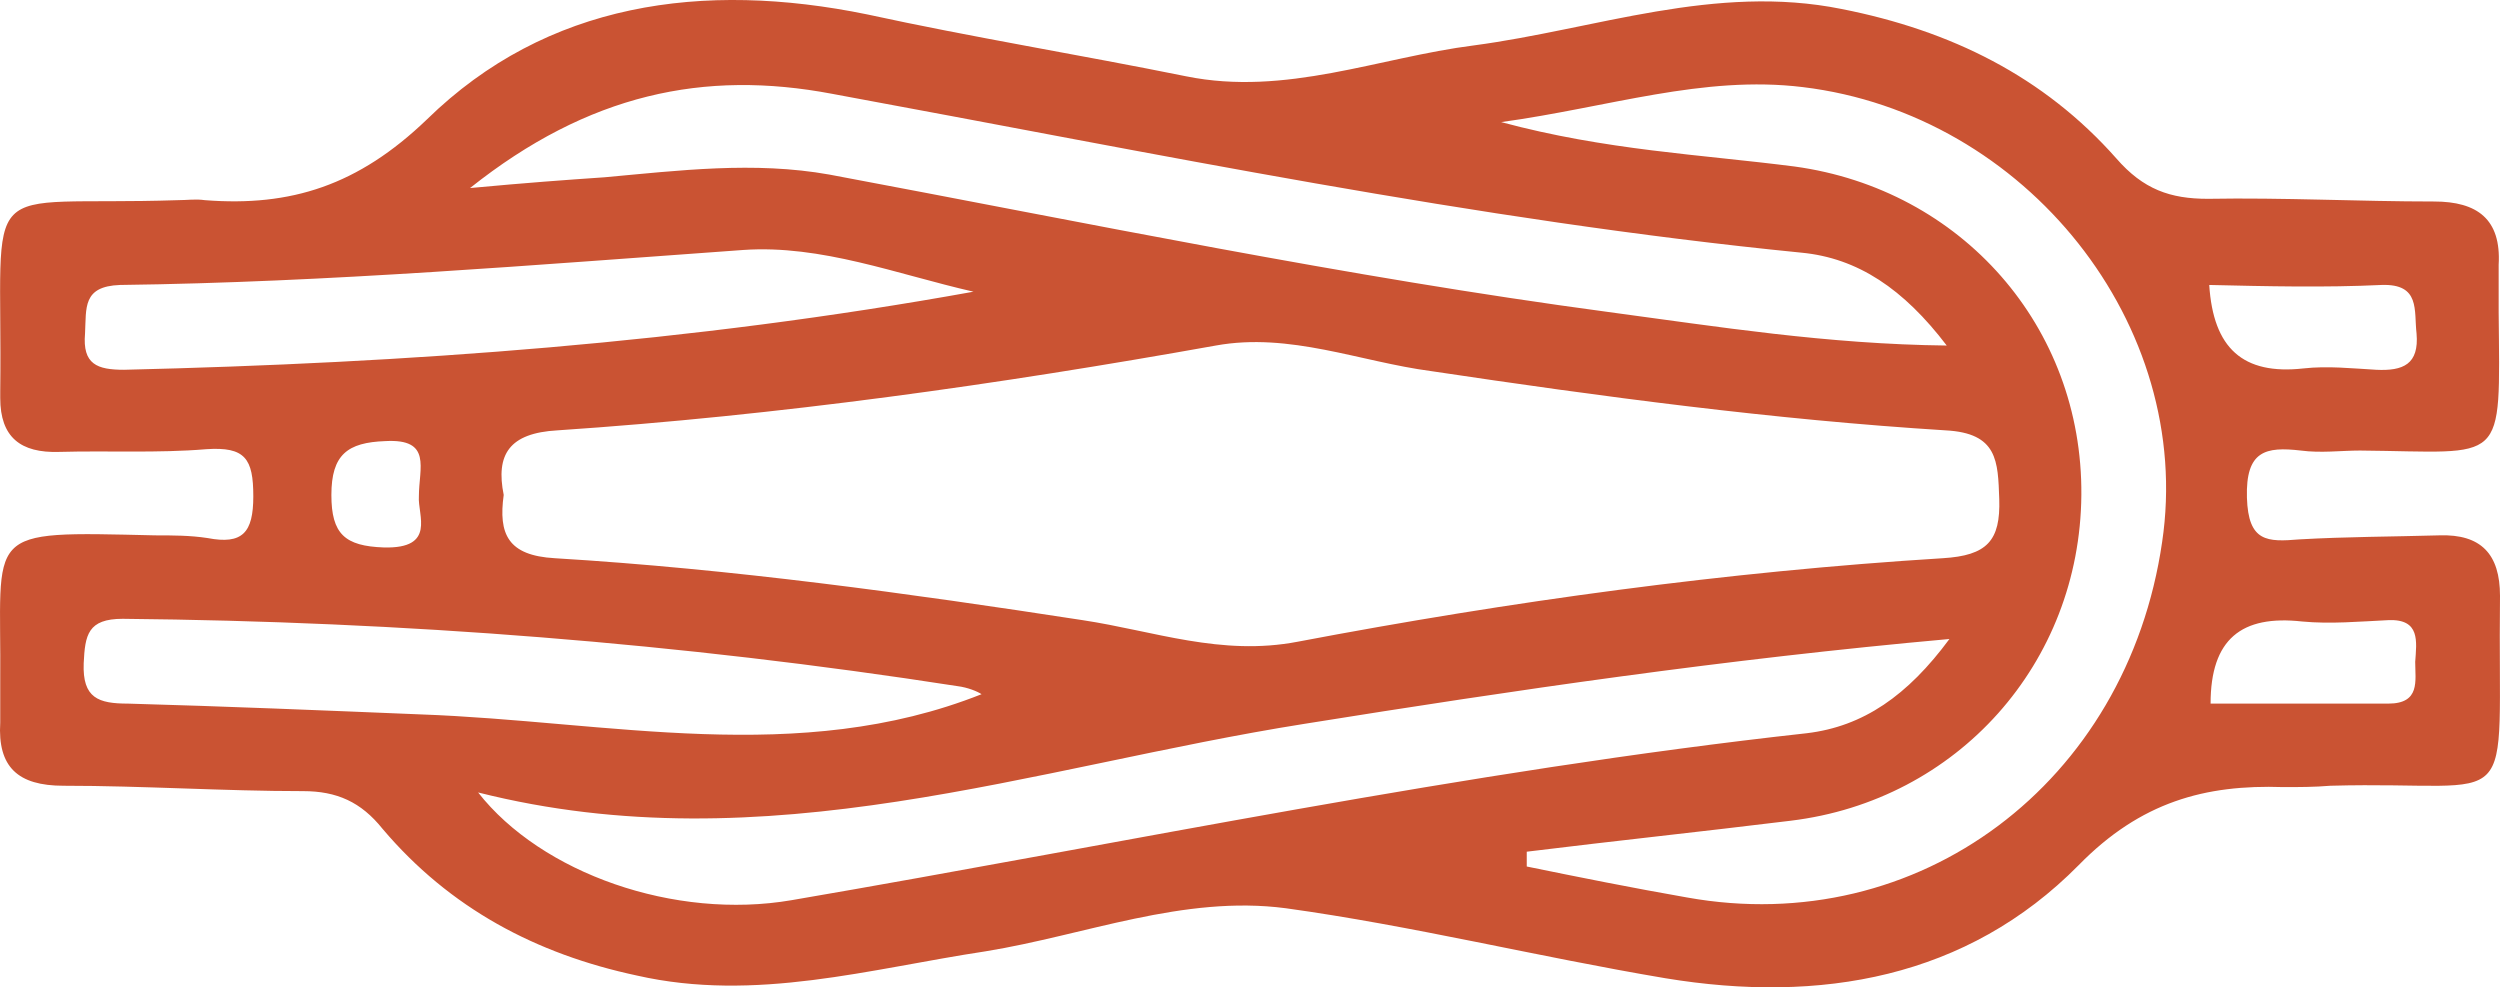 <svg version="1.1" id="图层_1" x="0px" y="0px" width="486.426px" height="192.104px" viewBox="0 0 486.426 192.104" enable-background="new 0 0 486.426 192.104" xml:space="preserve" xmlns:xml="http://www.w3.org/XML/1998/namespace" xmlns="http://www.w3.org/2000/svg" xmlns:xlink="http://www.w3.org/1999/xlink">
  <path fill="#CA5333" d="M486.426,115.949c0-8.12-3.667-12.048-11.786-11.786c-9.168,0.263-18.072,0.263-27.24,0.785
	c-6.285,0.524-9.952,0.524-10.214-8.119c-0.263-9.167,3.666-9.953,10.477-9.167c3.93,0.524,7.857,0,11.524,0
	c28.549,0.263,27.239,3.405,26.978-26.978c0-3.144,0-6.024,0-9.167c0.523-8.905-4.19-12.311-12.571-12.311
	c-14.668,0-29.335-0.785-44.002-0.523c-7.335,0-12.572-1.833-17.812-7.857c-14.144-15.977-32.216-24.882-53.432-29.072
	c-24.62-4.978-47.932,3.929-71.503,7.071c-18.596,2.357-36.668,9.953-56.05,6.024c-20.691-4.19-41.645-7.596-62.075-12.048
	c-31.954-6.548-62.336-2.357-85.647,20.43C69.716,36.065,56.619,40.256,39.857,38.946c-1.833-0.262-3.405,0-5.238,0
	C-5.193,40.257,0.57,32.923,0.046,76.138c0,0.523,0,0.786,0,1.31c0,7.597,3.929,10.739,11.524,10.478
	c9.429-0.263,19.12,0.262,28.549-0.523c7.596-0.523,9.167,1.833,9.167,9.167c0,7.072-2.095,9.429-8.905,8.119
	c-3.405-0.523-6.81-0.523-10.215-0.523c-34.049-0.785-29.858-1.31-30.12,28.55c0,2.618,0,5.237,0,7.856
	c-0.524,8.645,3.405,12.312,12.31,12.312c15.453,0,31.168,1.047,46.621,1.047c6.548,0,11.263,2.096,15.453,7.334
	c13.096,15.453,29.858,24.357,49.502,28.549c23.049,5.238,45.312-1.31,67.836-4.715c19.382-3.144,38.502-11,58.407-8.381
	c24.619,3.404,48.979,9.43,73.86,13.619c30.12,4.977,58.669,0,80.408-22c12.048-12.312,24.62-15.716,39.812-15.191
	c3.144,0,6.024,0,9.167-0.262C491.14,151.832,485.901,160.215,486.426,115.949z M161.911,18.255
	c62.598,11.523,125.196,24.619,188.58,30.905c11.001,1.048,19.906,7.072,28.287,18.072c-23.311-0.262-44.525-3.667-66.003-6.548
	c-50.813-6.811-101.1-17.287-151.388-26.715c-14.667-2.619-29.335-0.786-43.74,0.523c-7.596,0.523-14.929,1.047-26.192,2.096
	C114.504,18.255,137.028,13.539,161.911,18.255z M108.48,83.733c42.955-2.881,85.647-8.905,128.078-16.501
	c14.404-2.619,28.023,3.143,41.906,4.977c33.264,4.978,66.526,9.43,100.053,11.524c10.215,0.524,10.215,6.024,10.477,13.358
	c0.262,8.119-2.356,11-11,11.523c-42.169,2.62-84.076,8.382-125.459,16.239c-14.928,2.881-28.024-2.096-41.906-4.191
	c-34.049-5.237-68.098-9.951-102.671-12.048c-9.167-0.522-11-4.714-9.953-12.31C96.431,88.448,99.05,84.258,108.48,83.733z
	 M24.142,71.947c-5.238,0-8.12-1.048-7.596-7.072c0.262-4.977-0.524-9.167,6.81-9.429c40.597-0.523,80.932-3.929,121.268-6.81
	c15.191-1.047,29.858,4.715,44.788,8.12C134.409,66.708,79.407,70.637,24.142,71.947z M74.692,106.52
	c-7.595-0.262-10.214-2.619-10.214-10.215c0-7.857,3.143-10.214,10.477-10.478c9.167-0.523,6.548,5.238,6.548,10.739
	C81.24,100.234,84.907,106.782,74.692,106.52z M24.928,136.902c-5.762,0-8.905-1.048-8.643-7.856c0.262-5.5,0.786-8.645,7.596-8.645
	c54.479,0.524,108.434,4.715,162.389,13.096c2.095,0.264,3.929,1.05,4.714,1.572c-35.621,14.145-72.551,5.238-109.22,3.929
	C62.644,138.213,43.786,137.427,24.928,136.902z M154.053,175.142c-22.787,3.929-48.717-5.238-61.027-20.954
	c56.05,14.145,107.91-4.976,160.817-13.357c40.858-6.548,81.719-12.571,125.459-16.5c-8.12,11-16.764,17.023-27.765,18.334
	C285.011,149.999,219.795,163.881,154.053,175.142z M420.685,105.472c-6.812,46.883-47.407,77.266-92.457,69.146
	c-10.478-1.833-20.953-3.928-31.168-6.022c0-1.048,0-1.834,0-2.881c17.023-2.097,34.311-3.931,51.336-6.024
	c32.478-3.929,56.312-30.645,56.574-63.384c0.262-32.739-23.313-59.455-55.789-63.908c-18.334-2.357-36.668-3.143-57.099-8.643
	c20.953-2.882,39.287-9.167,58.669-6.811C394.23,22.182,426.971,63.303,420.685,105.472z M463.377,55.446
	c7.597-0.262,6.286,4.978,6.811,9.429c0.523,6.024-2.619,7.333-7.857,7.072c-4.715-0.262-9.429-0.786-14.144-0.262
	c-11.786,1.31-17.549-3.929-18.334-16.239C441.114,55.708,452.376,55.97,463.377,55.446z M464.687,136.902
	c-11.524,0-23.049,0-34.573,0c0-12.571,6.024-17.286,17.812-15.977c5.5,0.522,11.263,0,16.763-0.264
	c6.286-0.262,5.5,4.191,5.238,8.12C469.925,132.45,470.973,136.902,464.687,136.902z" class="color c1"/>
</svg>